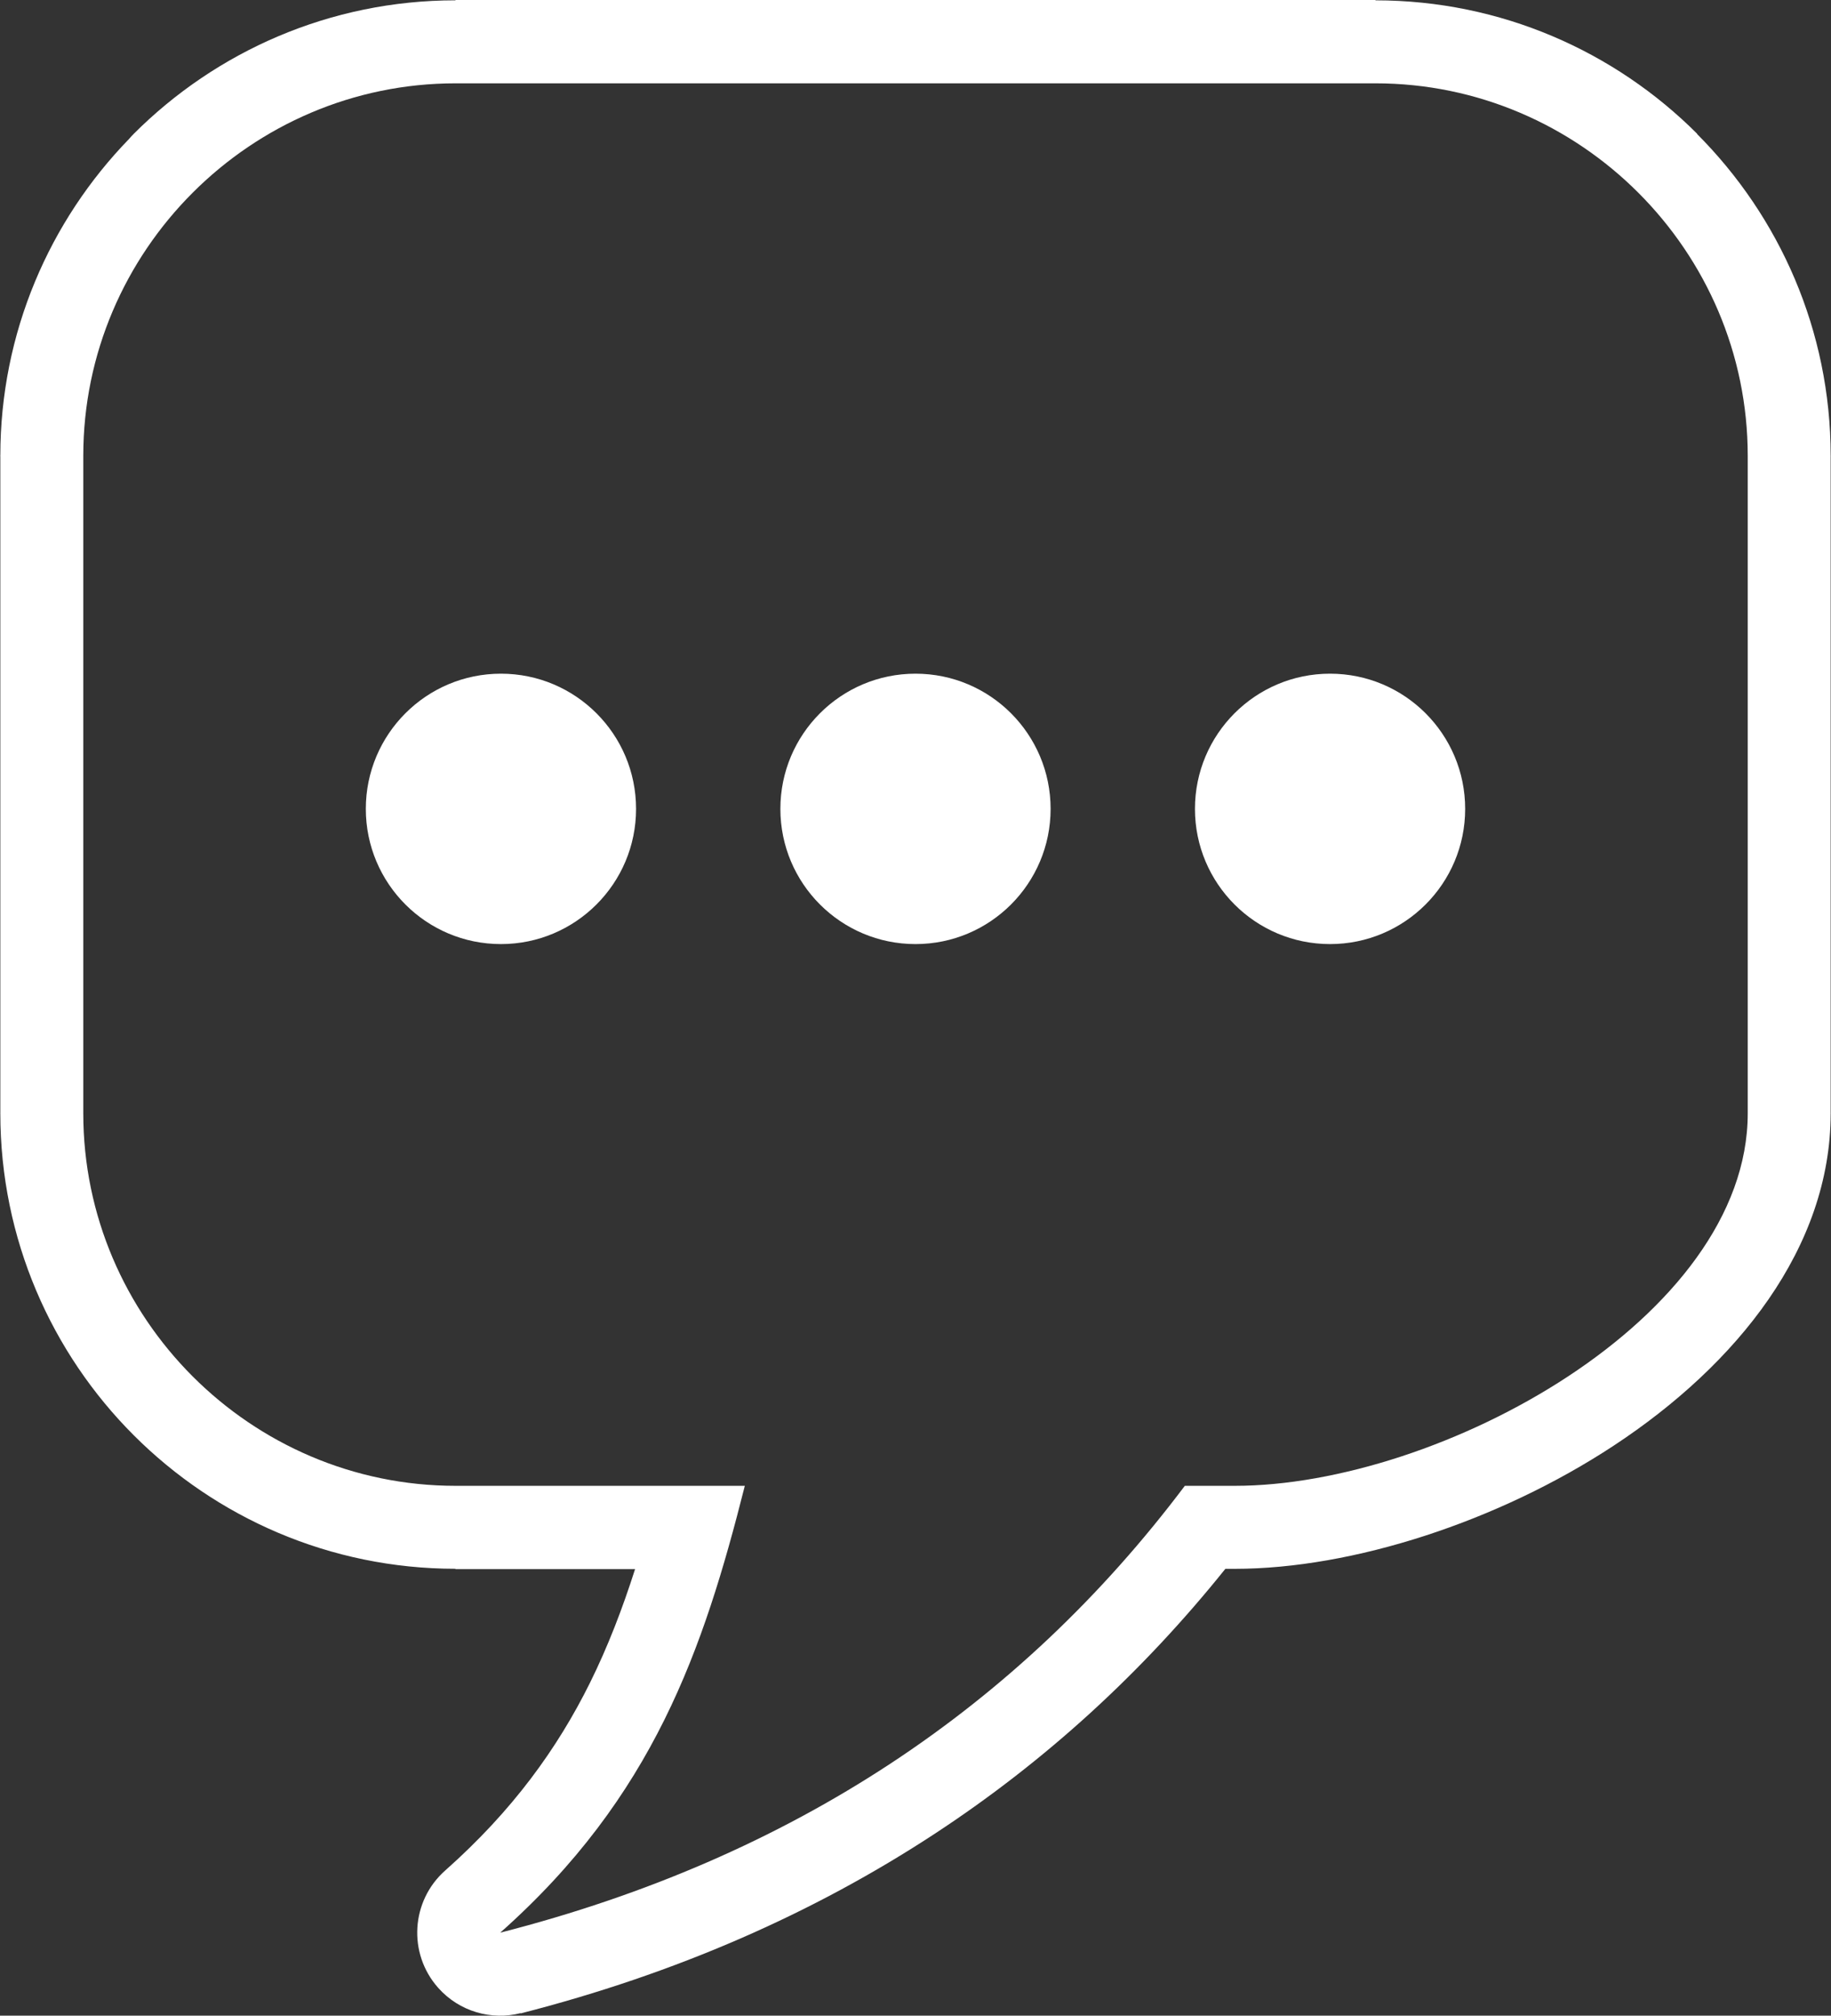 <?xml version="1.0" encoding="utf-8"?><svg version="1.1" id="Layer_1" xmlns="http://www.w3.org/2000/svg" xmlns:xlink="http://www.w3.org/1999/xlink" x="0px" y="0px" width="111.686px" height="122.879px" viewBox="0 0 111.686 122.879" enable-background="new 0 0 111.686 122.879" xml:space="preserve"><rect x="0" y="0" width="111.686" height="122.879" fill="#333333" stroke="none"/><g><path fill="white" d="M83.896,5.08H27.789c-12.491,0-22.709,10.219-22.709,22.71v40.079c0,12.489,10.22,22.71,22.709,22.71h17.643 c-2.524,9.986-5.581,18.959-14.92,27.241c17.857-4.567,31.642-13.8,41.759-27.241h3.051c12.488,0,31.285-10.219,31.285-22.71V27.79 C106.605,15.299,96.387,5.08,83.896,5.08L83.896,5.08z M81.129,41.069c-4.551,0-8.24,3.691-8.24,8.242s3.689,8.242,8.24,8.242 c4.553,0,8.242-3.691,8.242-8.242S85.682,41.069,81.129,41.069L81.129,41.069z M30.556,41.069c-4.552,0-8.242,3.691-8.242,8.242 s3.69,8.242,8.242,8.242c4.551,0,8.242-3.691,8.242-8.242S35.107,41.069,30.556,41.069L30.556,41.069z M55.843,41.069 c-4.551,0-8.242,3.691-8.242,8.242s3.691,8.242,8.242,8.242c4.552,0,8.241-3.691,8.241-8.242S60.395,41.069,55.843,41.069 L55.843,41.069z M27.789,0h56.108h0.006v0.02c7.658,0.002,14.604,3.119,19.623,8.139l-0.01,0.01 c5.027,5.033,8.148,11.977,8.15,19.618h0.02v0.003h-0.02v40.079h0.02v0.004h-0.02c-0.004,8.17-5.68,15.289-13.24,20.261 c-7.041,4.629-15.932,7.504-23.104,7.505v0.021H75.32v-0.021h-0.576c-5.064,6.309-10.941,11.694-17.674,16.115 c-7.443,4.888-15.864,8.571-25.31,10.987l-0.004-0.016c-1.778,0.45-3.737-0.085-5.036-1.552c-1.852-2.093-1.656-5.292,0.437-7.144 c4.118-3.651,6.849-7.451,8.826-11.434c1.101-2.219,1.986-4.534,2.755-6.938h-10.95h-0.007v-0.021 c-7.656-0.002-14.602-3.119-19.622-8.139C3.138,82.478,0.021,75.53,0.02,67.871H0v-0.003h0.02V27.79H0v-0.007h0.02 C0.021,20.282,3.023,13.46,7.878,8.464C7.967,8.36,8.059,8.258,8.157,8.16c5.021-5.021,11.968-8.14,19.628-8.141V0H27.789L27.789,0 z"/></g></svg>